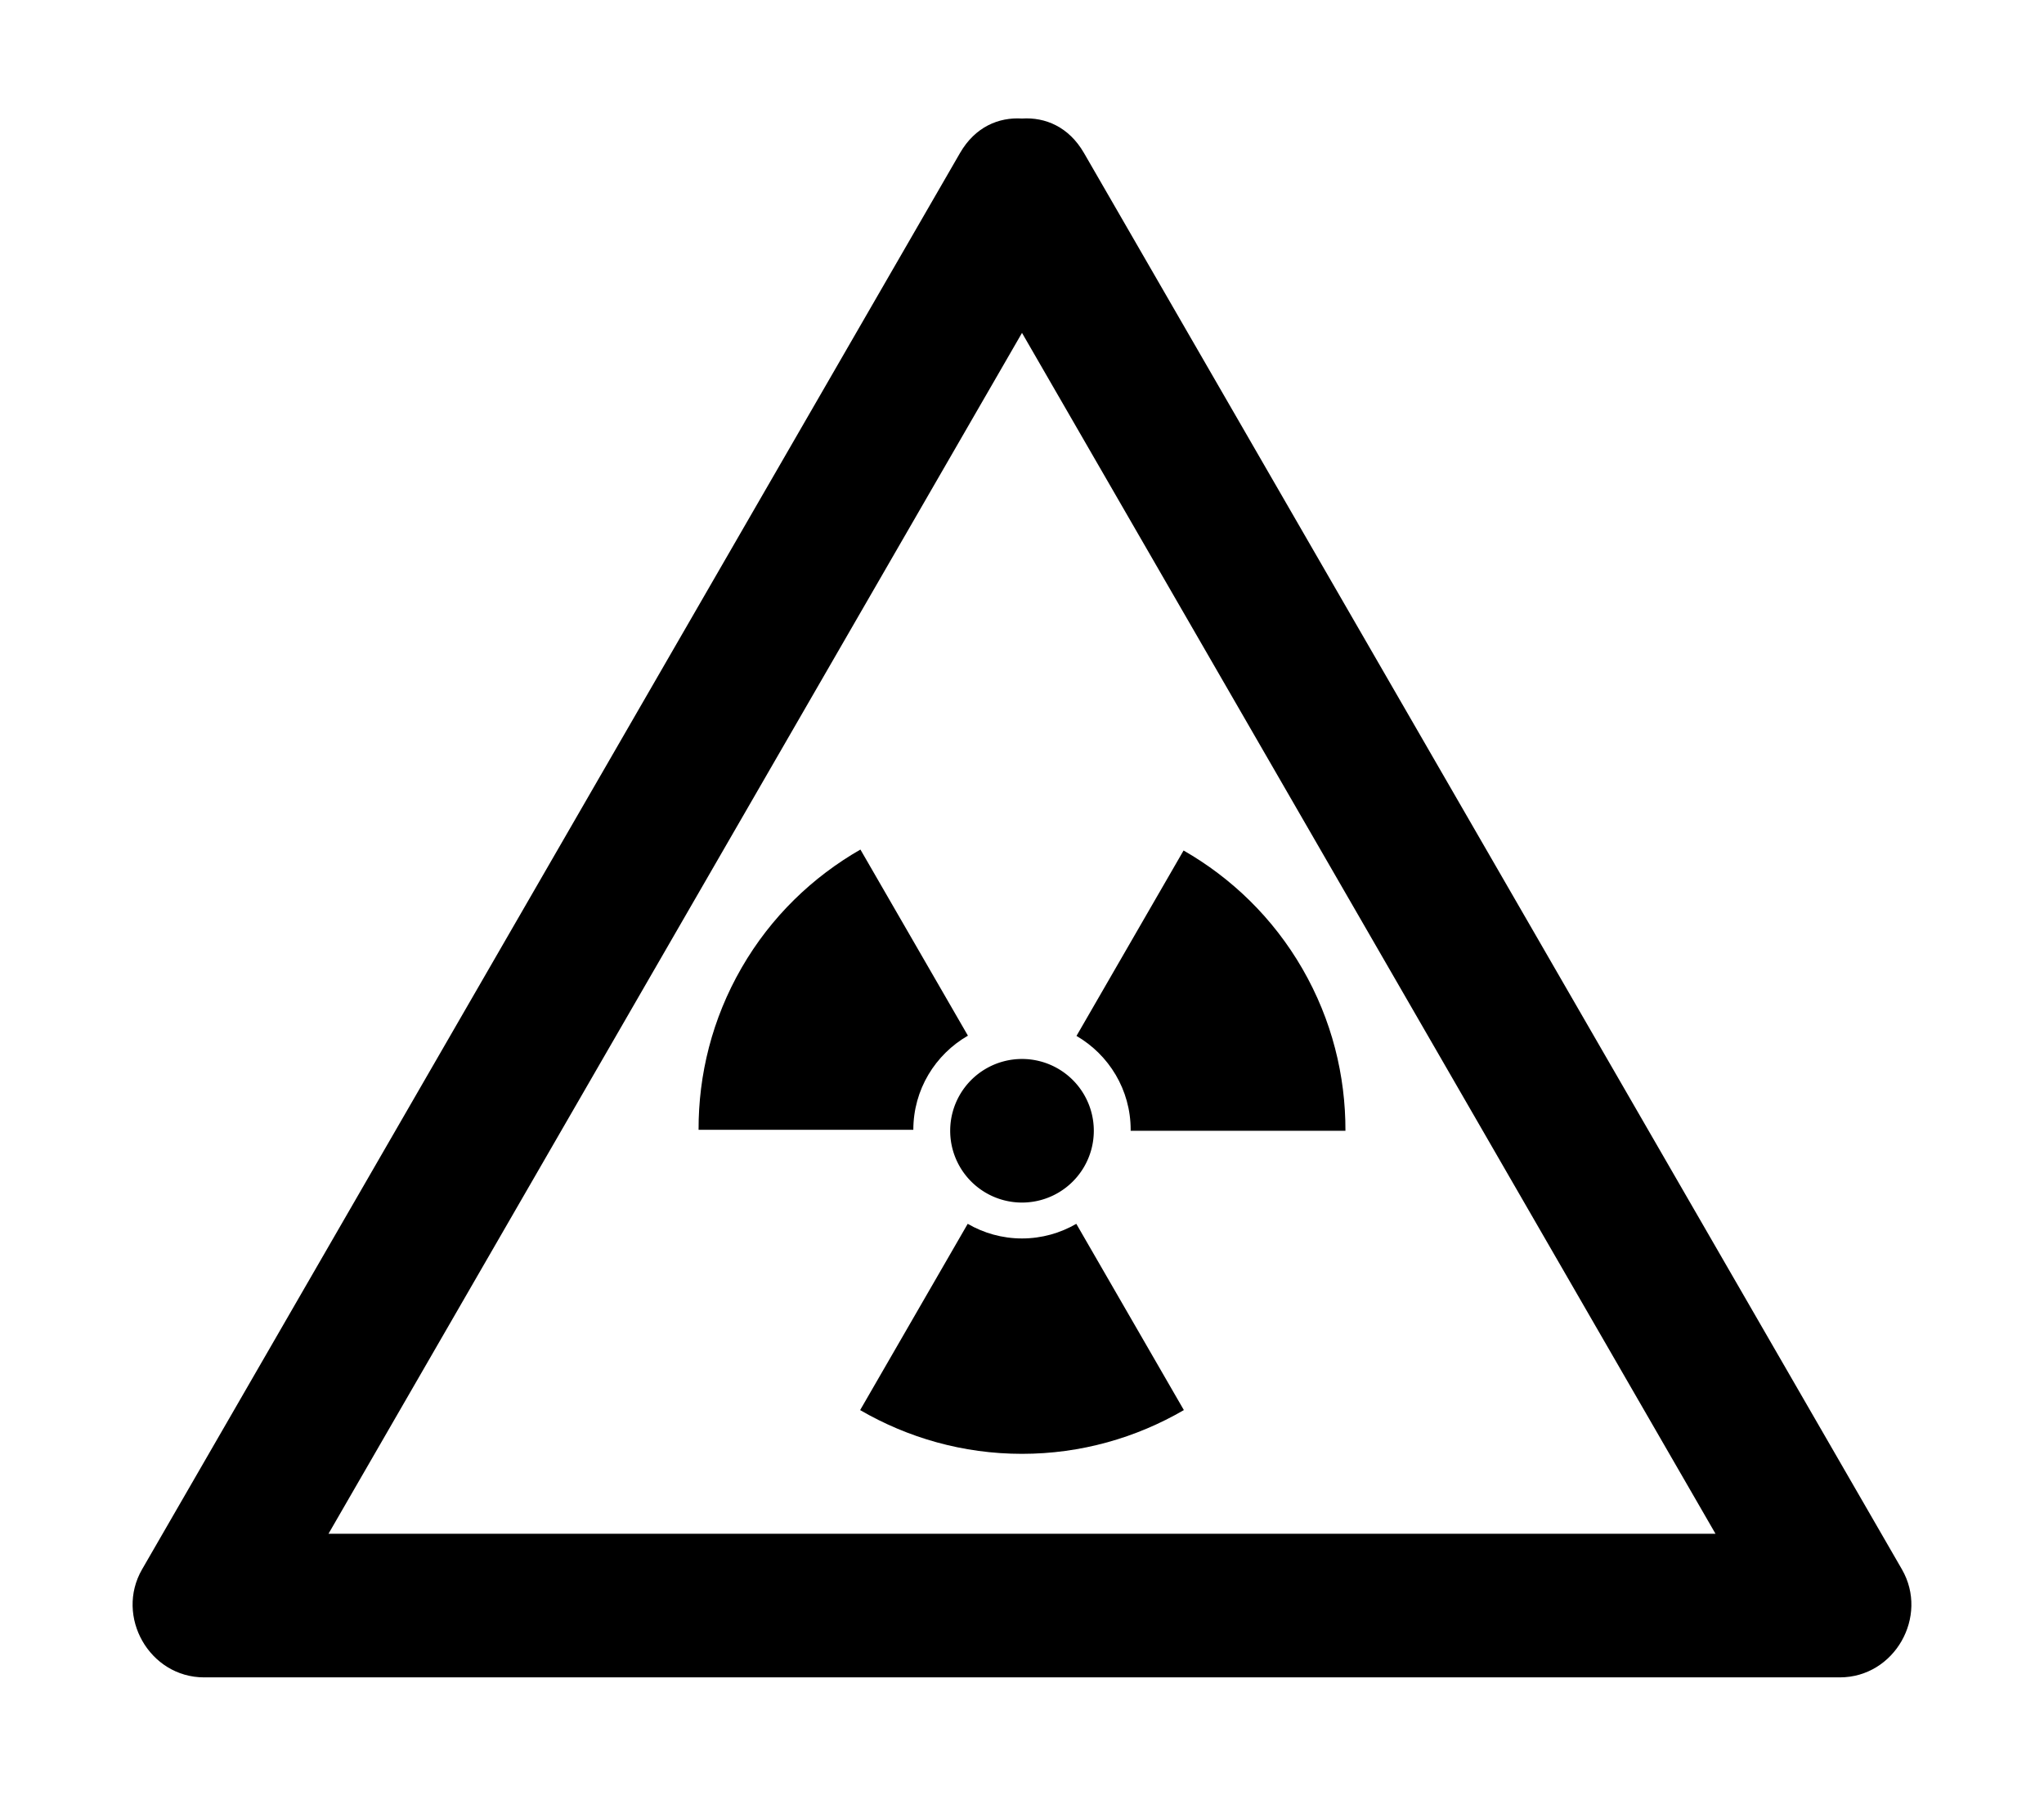 <?xml version="1.0" ?>
<svg xmlns="http://www.w3.org/2000/svg" xmlns:ev="http://www.w3.org/2001/xml-events" xmlns:xlink="http://www.w3.org/1999/xlink" baseProfile="full" enable-background="new 0 0 100 100" height="527px" version="1.1" viewBox="0 0 100 100" width="600px" x="0px" xml:space="preserve" y="0px">
	<defs/>
	<path d="M 99.012,87.435 C 83.825,61.132 68.64,34.83 53.454,8.527 C 52.607,7.06 51.293,6.522 50.0,6.604 C 48.708,6.523 47.393,7.06 46.546,8.527 C 31.361,34.83 16.175,61.132 0.988,87.435 C -0.527,90.059 1.398,93.454 4.442,93.454 C 34.814,93.454 65.185,93.454 95.557,93.454 C 98.602,93.453 100.526,90.059 99.012,87.435 M 50.0,18.547 C 62.876,40.85 75.753,63.151 88.629,85.453 C 62.876,85.453 37.124,85.453 11.371,85.453 C 24.248,63.151 37.124,40.85 50.0,18.547"/>
	<path d="M 46.988,57.702 L 41.0,47.332 C 38.338,48.859 36.025,51.072 34.381,53.921 C 32.737,56.77 31.976,59.879 31.985,62.947 L 43.947,62.947 C 43.947,60.702 45.172,58.747 46.988,57.702"/>
	<path d="M 56.053,62.947 C 56.053,62.965 56.05,62.982 56.05,63.0 L 68.016,63.0 C 68.024,59.932 67.263,56.822 65.619,53.974 C 63.975,51.126 61.661,48.912 59.0,47.385 L 53.035,57.716 C 54.838,58.765 56.053,60.712 56.053,62.947"/>
	<path d="M 50.0,69.0 C 48.897,69.0 47.866,68.7 46.976,68.185 L 40.984,78.563 C 43.638,80.104 46.711,81.0 50.0,81.0 C 53.289,81.0 56.362,80.104 59.016,78.562 L 53.025,68.185 C 52.134,68.7 51.103,69.0 50.0,69.0"/>
	<path cx="50" cy="63" d="M 46.0,63.0 A 4.0,4.0 0.0 1,0 54.0,63.0 A 4.0,4.0 0.0 1,0 46.0,63.0" r="4"/>
</svg>
